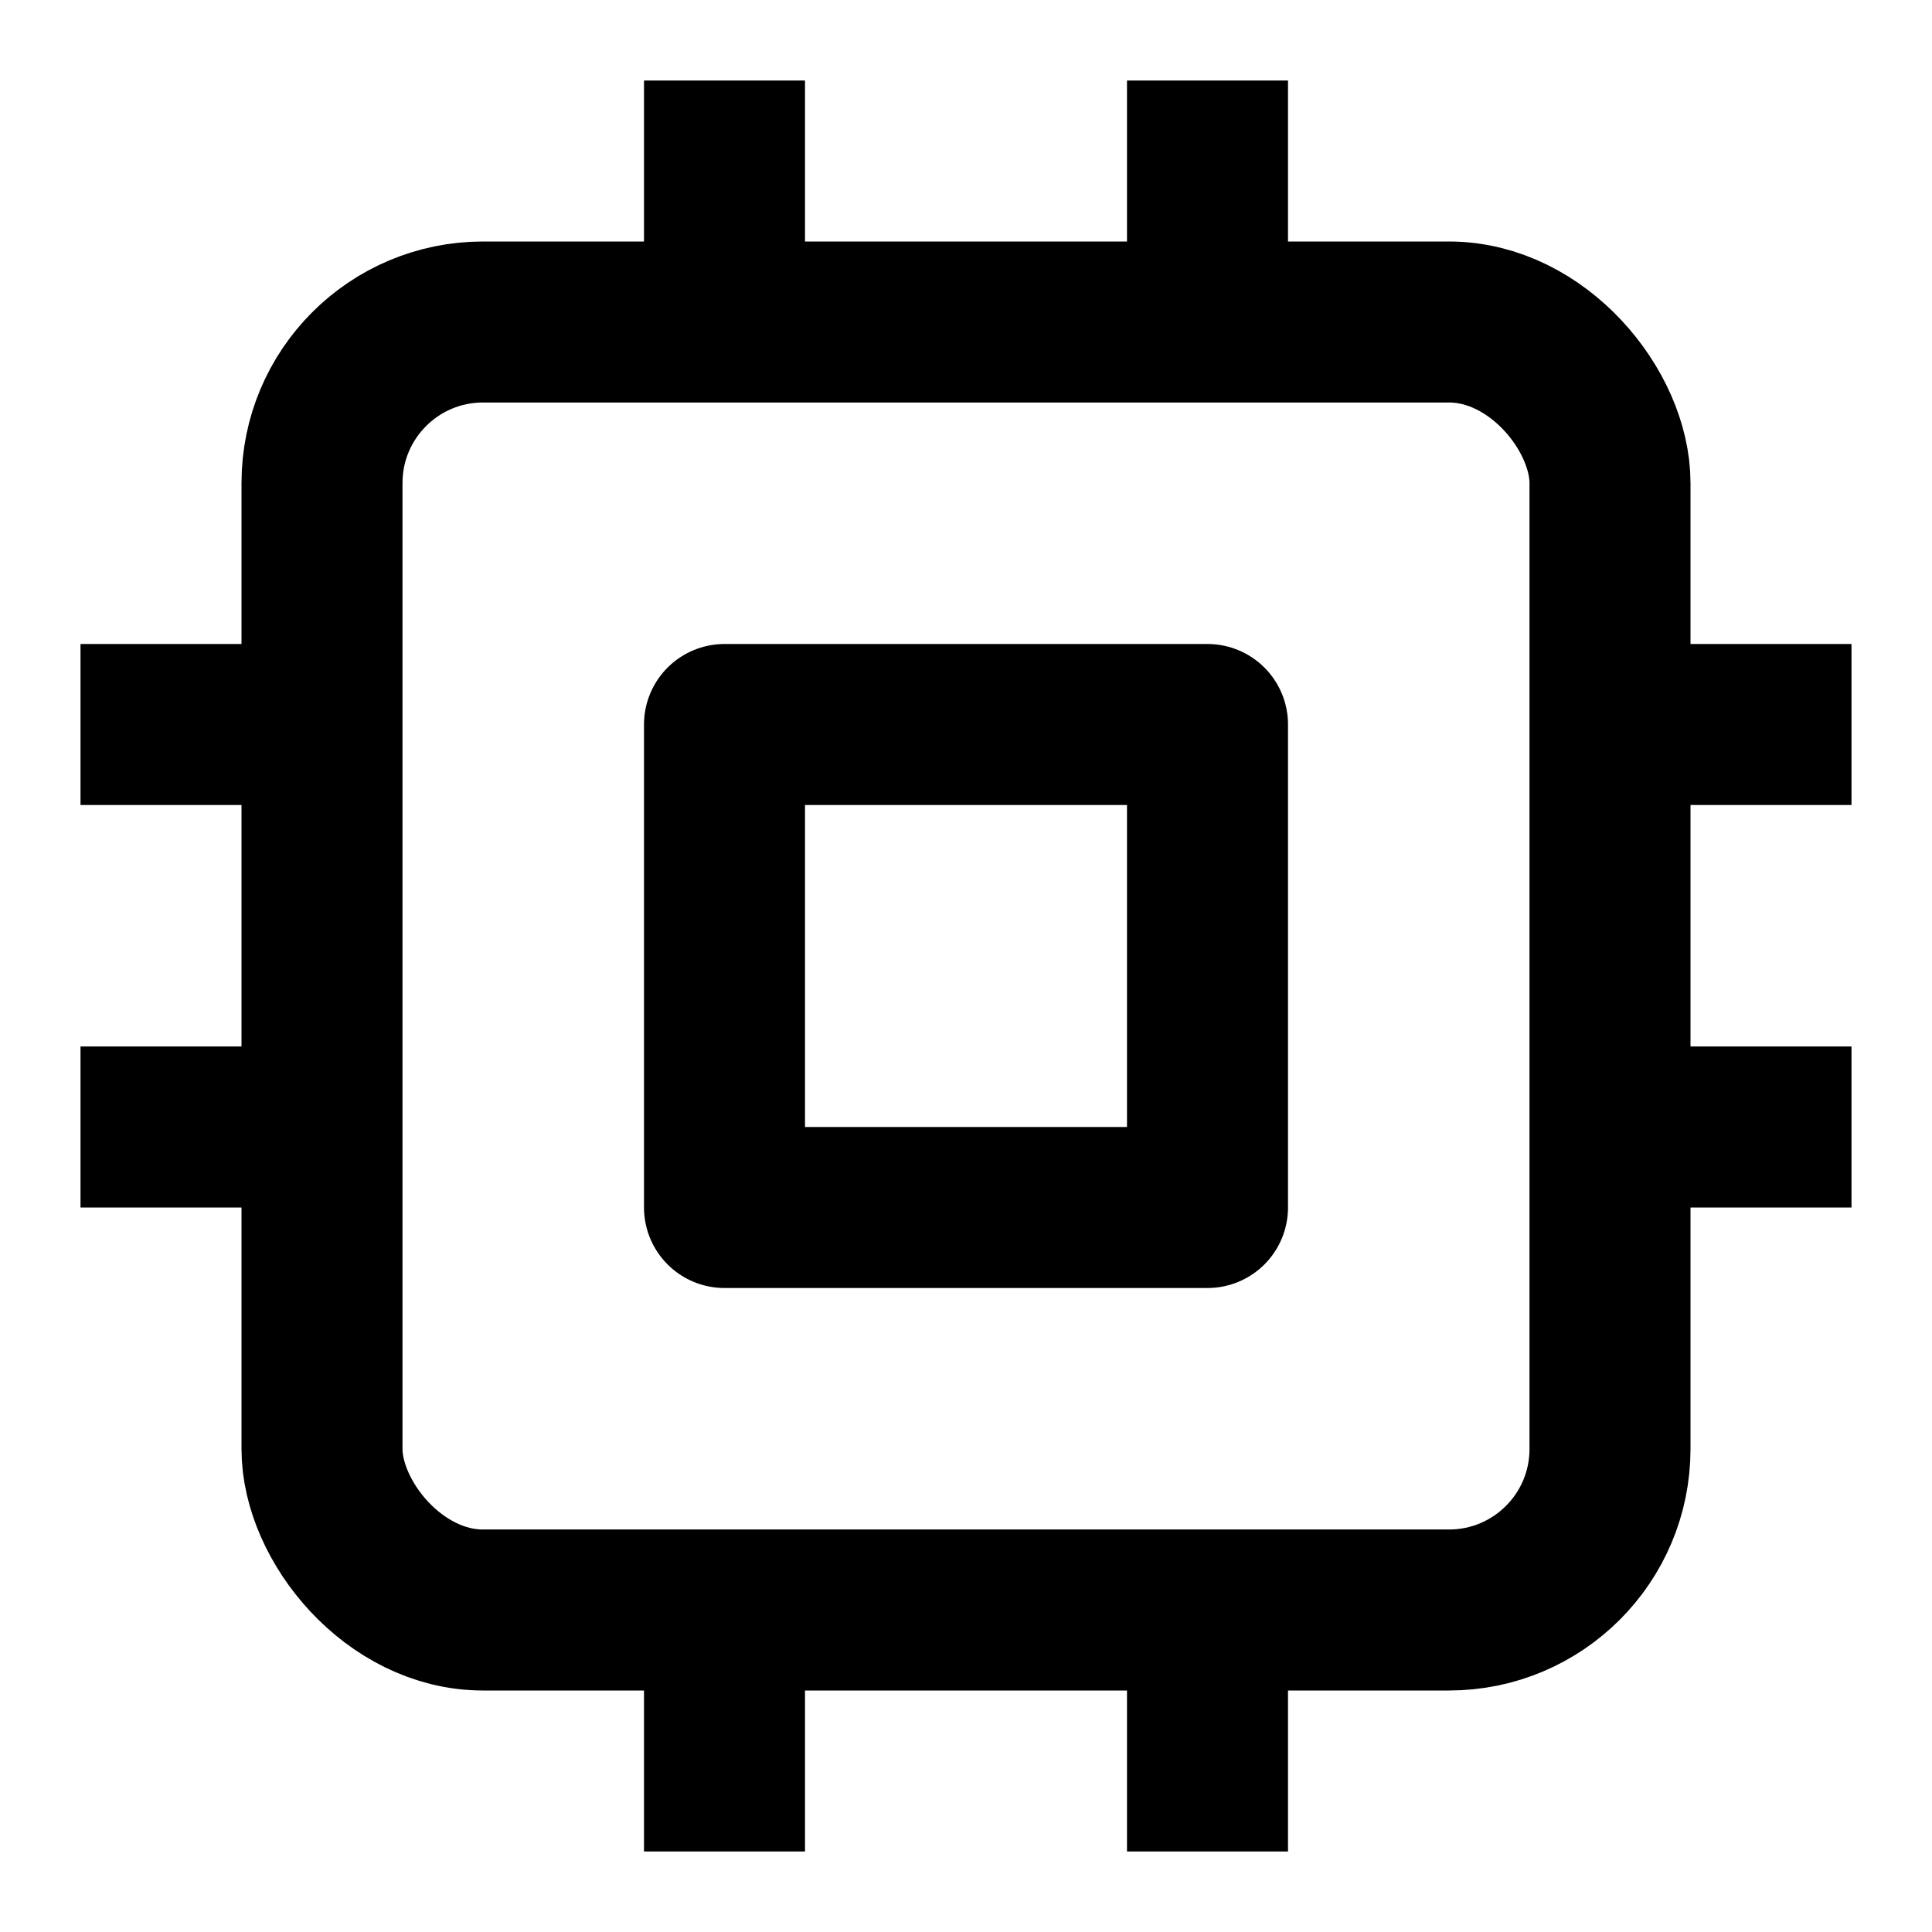 <svg xmlns="http://www.w3.org/2000/svg" width="24" height="24" viewBox="0 0 24 24" fill="none" stroke="#000" stroke-width="2" strokeLinecap="round" stroke-linejoin="round">
    <rect x="4" y="4" width="16" height="16" rx="2" ry="2"/>
    <rect x="9" y="9" width="6" height="6"/>
    <line x1="9" y1="1" x2="9" y2="4"/>
    <line x1="15" y1="1" x2="15" y2="4"/>
    <line x1="9" y1="20" x2="9" y2="23"/>
    <line x1="15" y1="20" x2="15" y2="23"/>
    <line x1="20" y1="9" x2="23" y2="9"/>
    <line x1="20" y1="14" x2="23" y2="14"/>
    <line x1="1" y1="9" x2="4" y2="9"/>
    <line x1="1" y1="14" x2="4" y2="14"/>
</svg>
